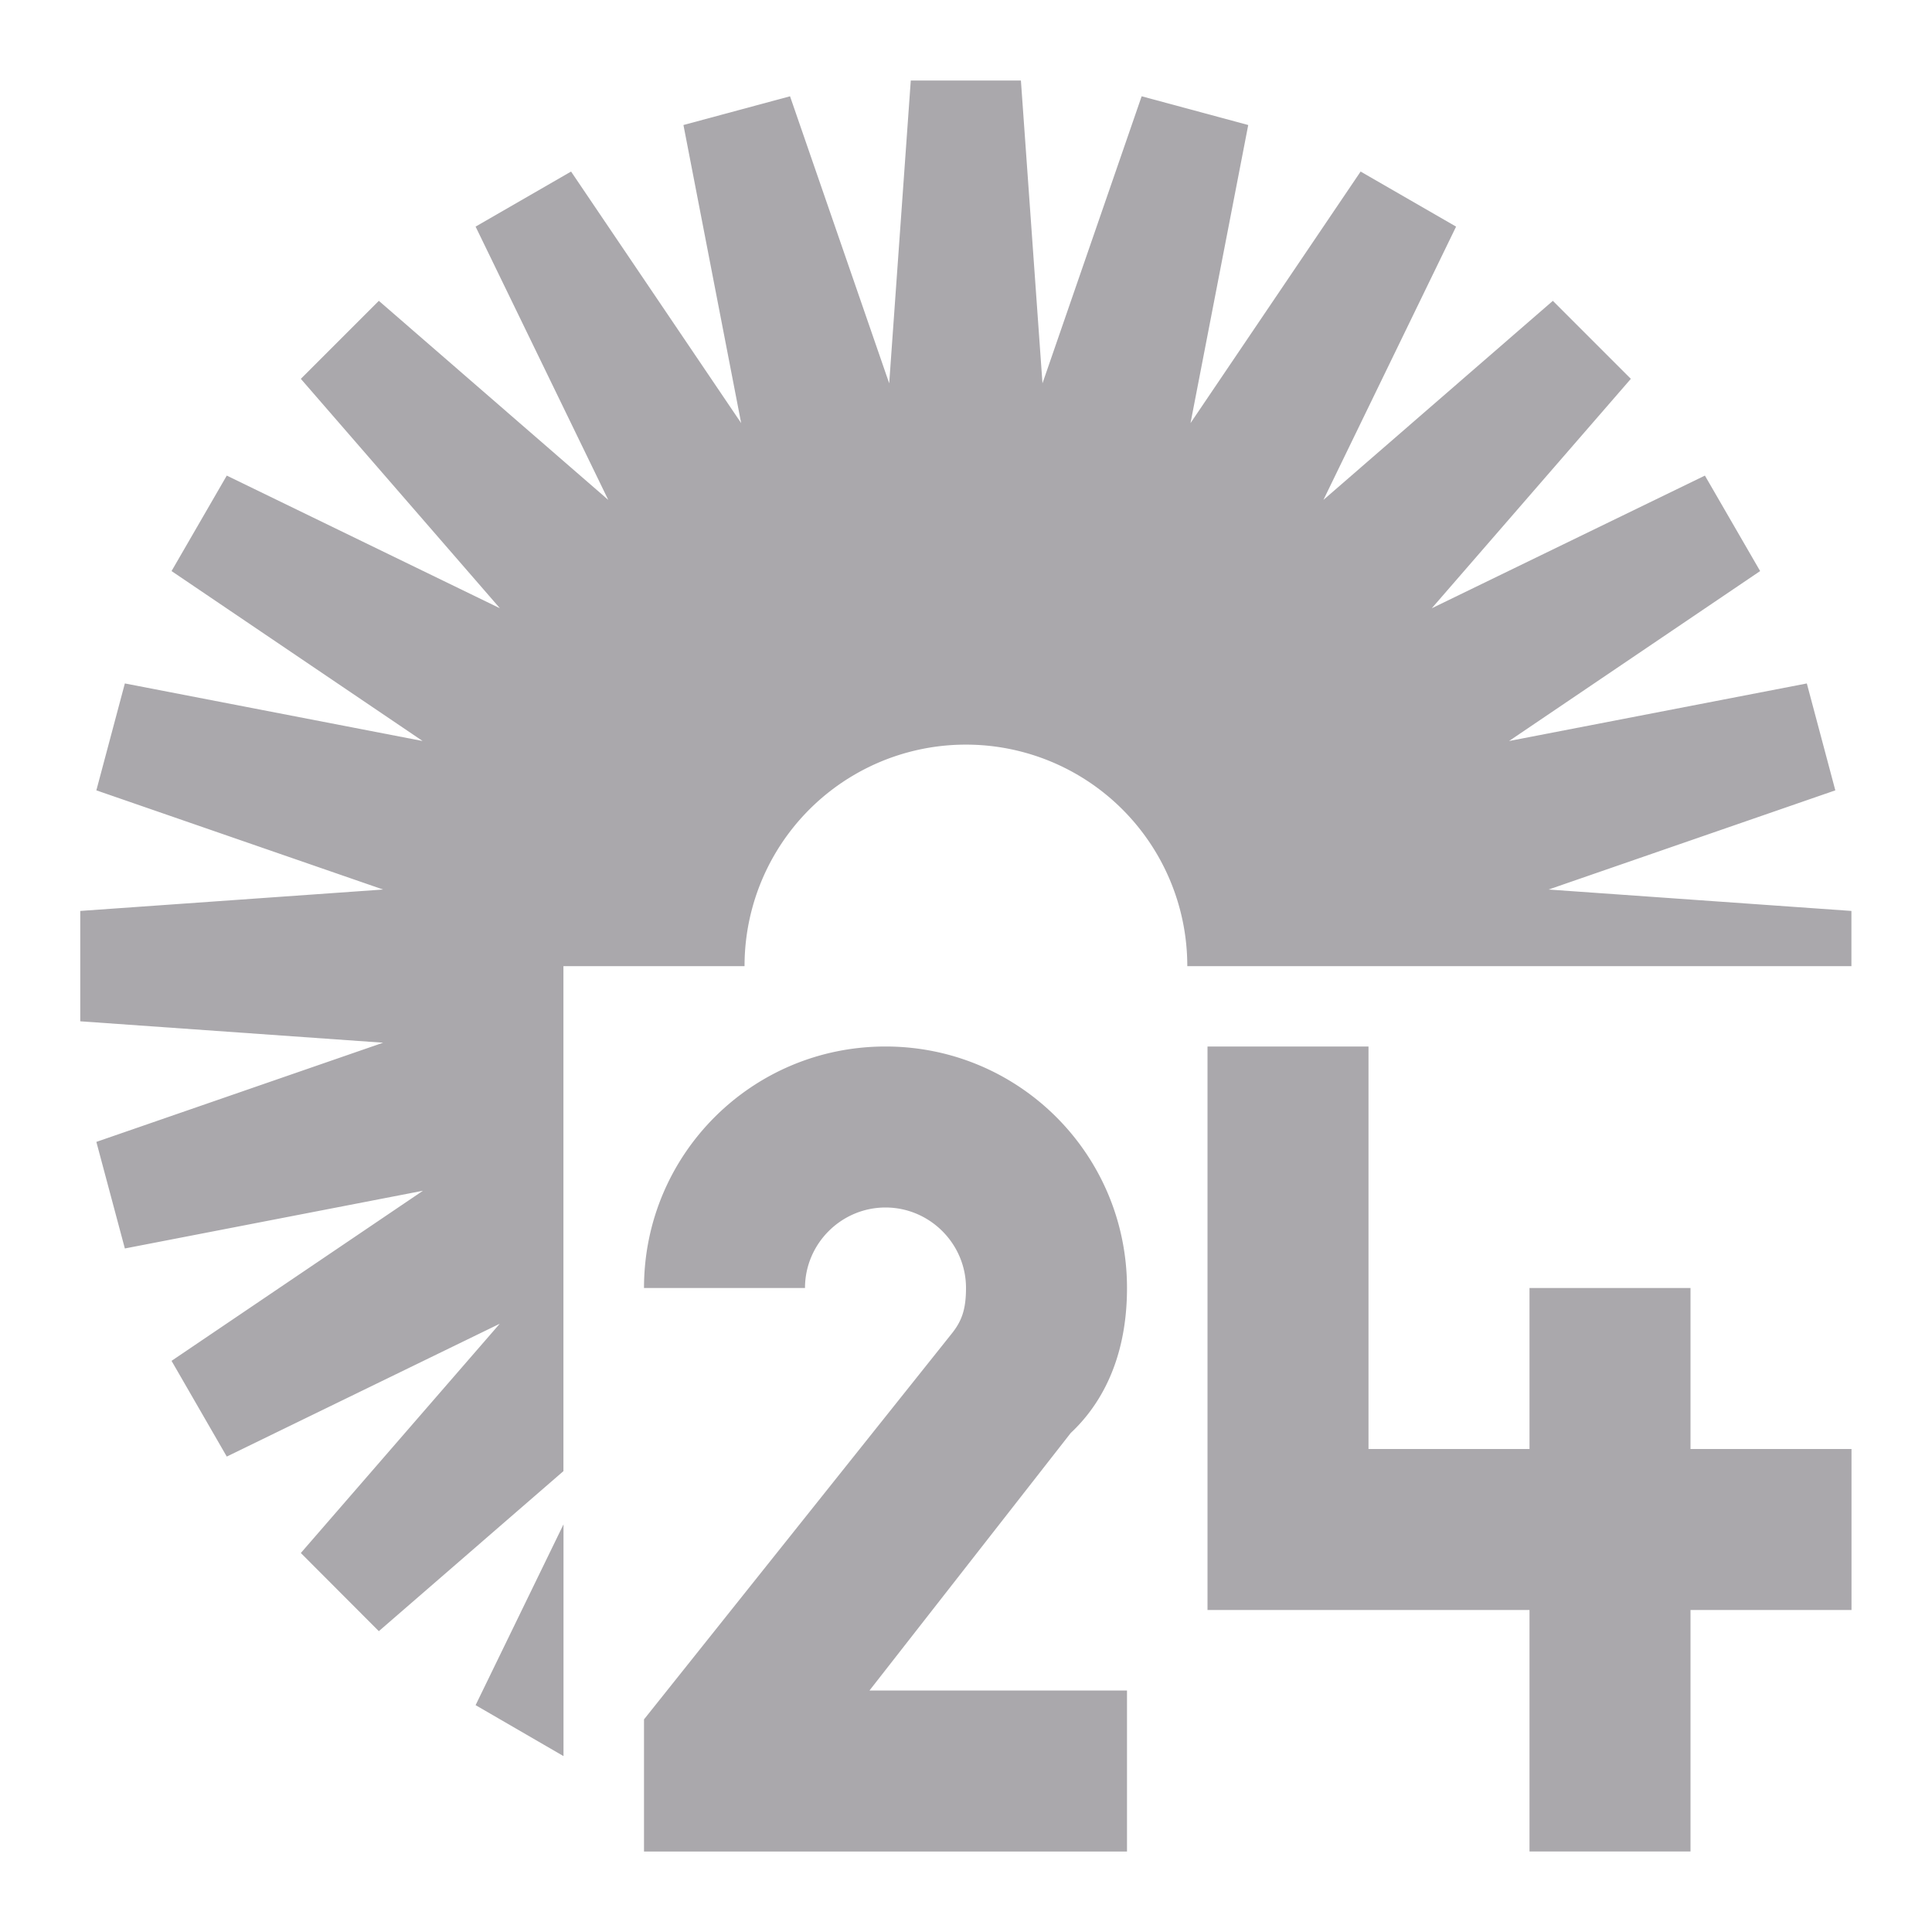 <svg viewBox="0 0 24 24" xmlns="http://www.w3.org/2000/svg"><path d="m11.314 1-.268 3.762-1.232-3.566-1.324.357.717 3.703-2.113-3.125-1.186.684 1.648 3.395-2.85-2.473-.969.969 2.473 2.85-3.393-1.648-.686 1.186 3.119 2.111-3.699-.715-.354 1.328 3.562 1.232-3.762.266v1.371l3.762.266-3.562 1.232.354 1.324 3.703-.717-3.123 2.113.686 1.189 3.391-1.65-2.471 2.848.969.971 2.293-1.988v-6.273h2.25a2.749 2.75 0 0 1 0-.002 2.749 2.75 0 0 1 2.75-2.75 2.749 2.75 0 0 1 2.75 2.75 2.749 2.75 0 0 1 0 .002h8.25v-.686l-3.762-.266 3.562-1.232-.354-1.328-3.699.715 3.119-2.111-.686-1.186-3.393 1.648 2.473-2.85-.969-.969-2.85 2.473 1.648-3.395-1.186-.684-2.113 3.125.717-3.703-1.324-.357-1.232 3.566-.268-3.762zm-.314 12c-1.66 0-3 1.34-3 3h2c0-.55.45-1 1-1 .55 0 1 .45 1 1 0 .28-.06.42-.18.57l-3.82 4.789v1.641h6v-2h-3.199l2.5-3.199c.321-.3.699-.851.699-1.801 0-1.66-1.34-3-3-3zm4 0v5 2h4v3h2v-3h2v-2h-2v-2h-2v2h-2v-5zm-8 5.936-1.092 2.246 1.092.633z" fill="#aaa8ac"/></svg>